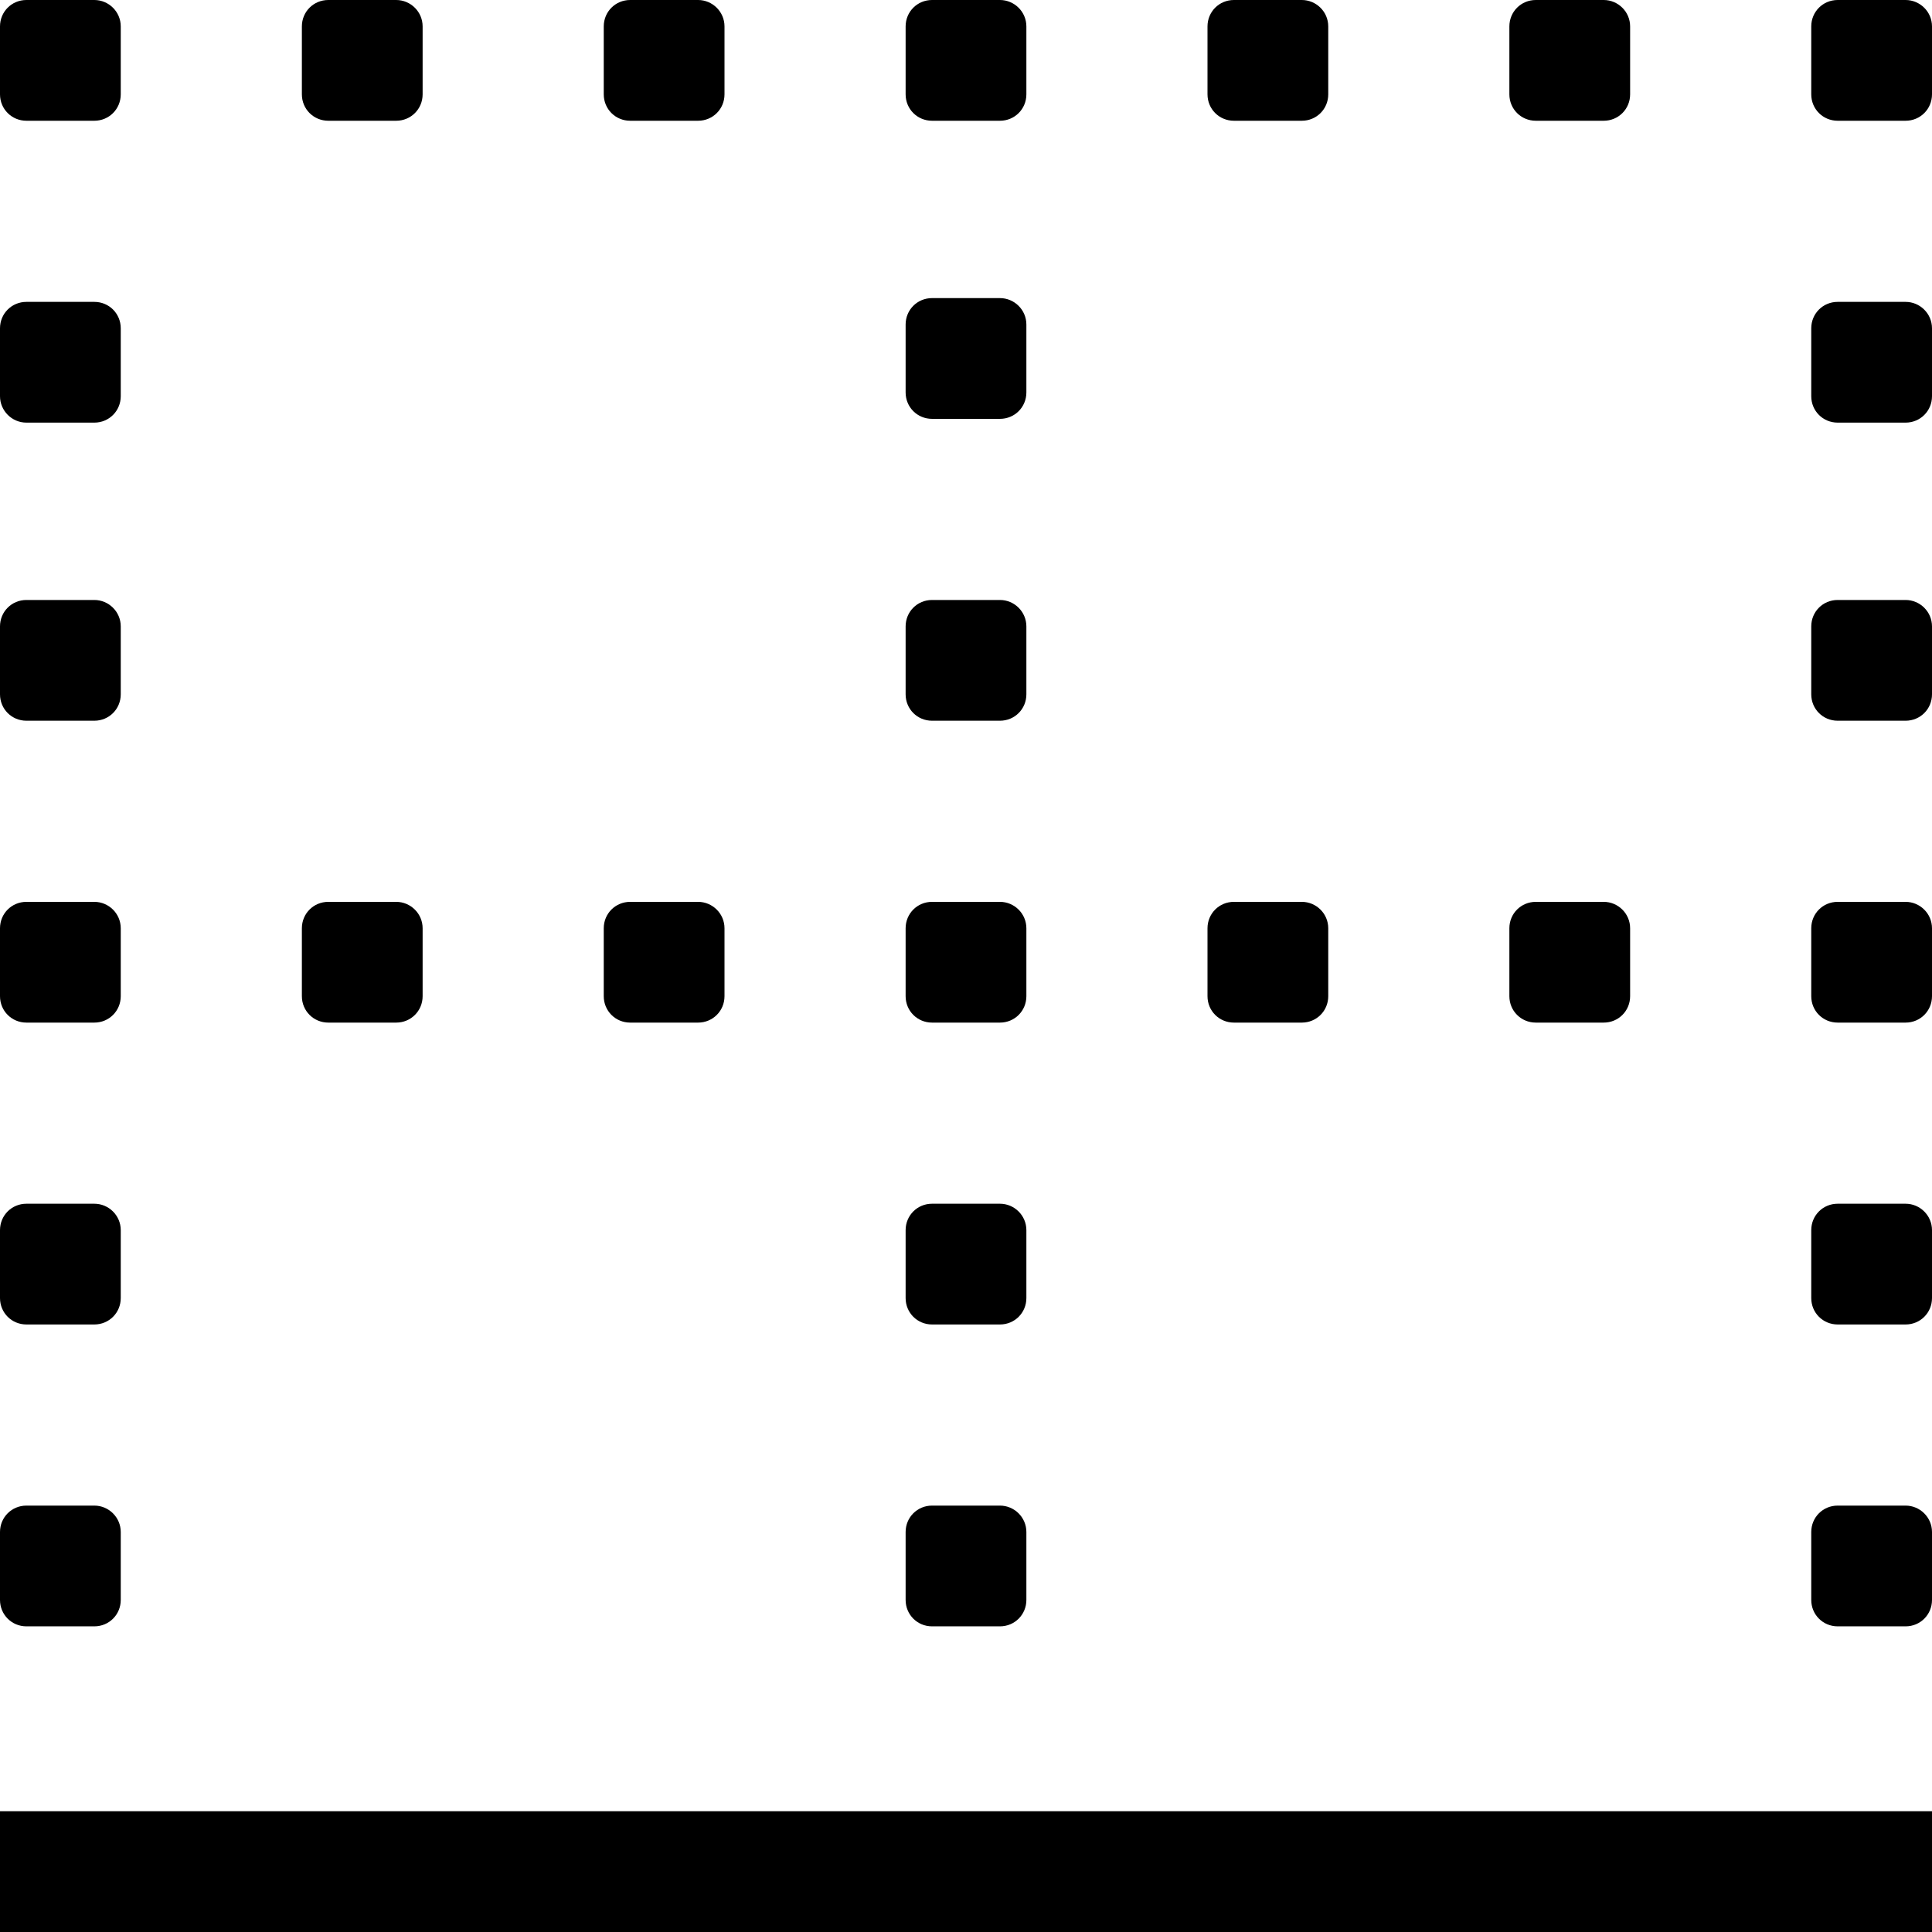 <?xml version="1.0" encoding="utf-8"?>
<!-- Generator: Adobe Illustrator 21.1.0, SVG Export Plug-In . SVG Version: 6.00 Build 0)  -->
<svg version="1.1" id="Layer_4" xmlns="http://www.w3.org/2000/svg" xmlns:xlink="http://www.w3.org/1999/xlink" x="0px" y="0px"
	 viewBox="0 0 512 512" style="enable-background:new 0 0 512 512;" xml:space="preserve">
<path id="_x33_2" d="M0,105V87c0-3.9,3.1-7,7-7h18c3.9,0,7,3.1,7,7v18c0,3.9-3.1,7-7,7H7C3.1,112,0,108.8,0,105z M512,480v32H0v-32
	H512z M512,406v18c0,3.9-3.1,7-7,7h-18c-3.9,0-7-3.1-7-7v-18c0-3.9,3.1-7,7-7h18C508.8,399,512,402.1,512,406z M272,406v18
	c0,3.9-3.1,7-7,7h-18c-3.9,0-7-3.1-7-7v-18c0-3.9,3.1-7,7-7h18C268.8,399,272,402.1,272,406z M32,406v18c0,3.9-3.1,7-7,7H7
	c-3.9,0-7-3.1-7-7v-18c0-3.9,3.1-7,7-7h18C28.8,399,32,402.1,32,406z M512,326v18c0,3.9-3.1,7-7,7h-18c-3.9,0-7-3.1-7-7v-18
	c0-3.9,3.1-7,7-7h18C508.8,319,512,322.1,512,326z M272,326v18c0,3.9-3.1,7-7,7h-18c-3.9,0-7-3.1-7-7v-18c0-3.9,3.1-7,7-7h18
	C268.8,319,272,322.1,272,326z M32,326v18c0,3.9-3.1,7-7,7H7c-3.9,0-7-3.1-7-7v-18c0-3.9,3.1-7,7-7h18C28.8,319,32,322.1,32,326z
	 M512,246v18c0,3.9-3.1,7-7,7h-18c-3.9,0-7-3.1-7-7v-18c0-3.9,3.1-7,7-7h18C508.8,239,512,242.1,512,246z M432,246v18
	c0,3.9-3.1,7-7,7h-18c-3.9,0-7-3.1-7-7v-18c0-3.9,3.1-7,7-7h18C428.8,239,432,242.1,432,246z M352,246v18c0,3.9-3.1,7-7,7h-18
	c-3.9,0-7-3.1-7-7v-18c0-3.9,3.1-7,7-7h18C348.8,239,352,242.1,352,246z M272,246v18c0,3.9-3.1,7-7,7h-18c-3.9,0-7-3.1-7-7v-18
	c0-3.9,3.1-7,7-7h18C268.8,239,272,242.1,272,246z M192,246v18c0,3.9-3.1,7-7,7h-18c-3.9,0-7-3.1-7-7v-18c0-3.9,3.1-7,7-7h18
	C188.8,239,192,242.1,192,246z M112,246v18c0,3.9-3.1,7-7,7H87c-3.9,0-7-3.1-7-7v-18c0-3.9,3.1-7,7-7h18
	C108.8,239,112,242.1,112,246z M32,246v18c0,3.9-3.1,7-7,7H7c-3.9,0-7-3.1-7-7v-18c0-3.9,3.1-7,7-7h18C28.8,239,32,242.1,32,246z
	 M512,166v18c0,3.9-3.1,7-7,7h-18c-3.9,0-7-3.1-7-7v-18c0-3.9,3.1-7,7-7h18C508.8,159,512,162.1,512,166z M272,166v18
	c0,3.9-3.1,7-7,7h-18c-3.9,0-7-3.1-7-7v-18c0-3.9,3.1-7,7-7h18C268.8,159,272,162.1,272,166z M32,166v18c0,3.9-3.1,7-7,7H7
	c-3.9,0-7-3.1-7-7v-18c0-3.9,3.1-7,7-7h18C28.8,159,32,162.1,32,166z M512,87v18c0,3.9-3.1,7-7,7h-18c-3.9,0-7-3.1-7-7V87
	c0-3.9,3.1-7,7-7h18C508.8,80,512,83.1,512,87z M272,86v18c0,3.9-3.1,7-7,7h-18c-3.9,0-7-3.1-7-7V86c0-3.9,3.1-7,7-7h18
	C268.8,79,272,82.1,272,86z M512,7v18c0,3.9-3.1,7-7,7h-18c-3.9,0-7-3.1-7-7V7c0-3.9,3.1-7,7-7h18C508.8,0,512,3.1,512,7z M432,7v18
	c0,3.9-3.1,7-7,7h-18c-3.9,0-7-3.1-7-7V7c0-3.9,3.1-7,7-7h18C428.8,0,432,3.1,432,7z M352,7v18c0,3.9-3.1,7-7,7h-18
	c-3.9,0-7-3.1-7-7V7c0-3.9,3.1-7,7-7h18C348.8,0,352,3.1,352,7z M272,7v18c0,3.9-3.1,7-7,7h-18c-3.9,0-7-3.1-7-7V7c0-3.9,3.1-7,7-7
	h18C268.8,0,272,3.1,272,7z M192,7v18c0,3.9-3.1,7-7,7h-18c-3.9,0-7-3.1-7-7V7c0-3.9,3.1-7,7-7h18C188.8,0,192,3.1,192,7z M112,7v18
	c0,3.9-3.1,7-7,7H87c-3.9,0-7-3.1-7-7V7c0-3.9,3.1-7,7-7h18C108.8,0,112,3.1,112,7z M32,7v18c0,3.9-3.1,7-7,7H7c-3.9,0-7-3.1-7-7V7
	c0-3.9,3.1-7,7-7h18C28.8,0,32,3.1,32,7z"/>
</svg>
